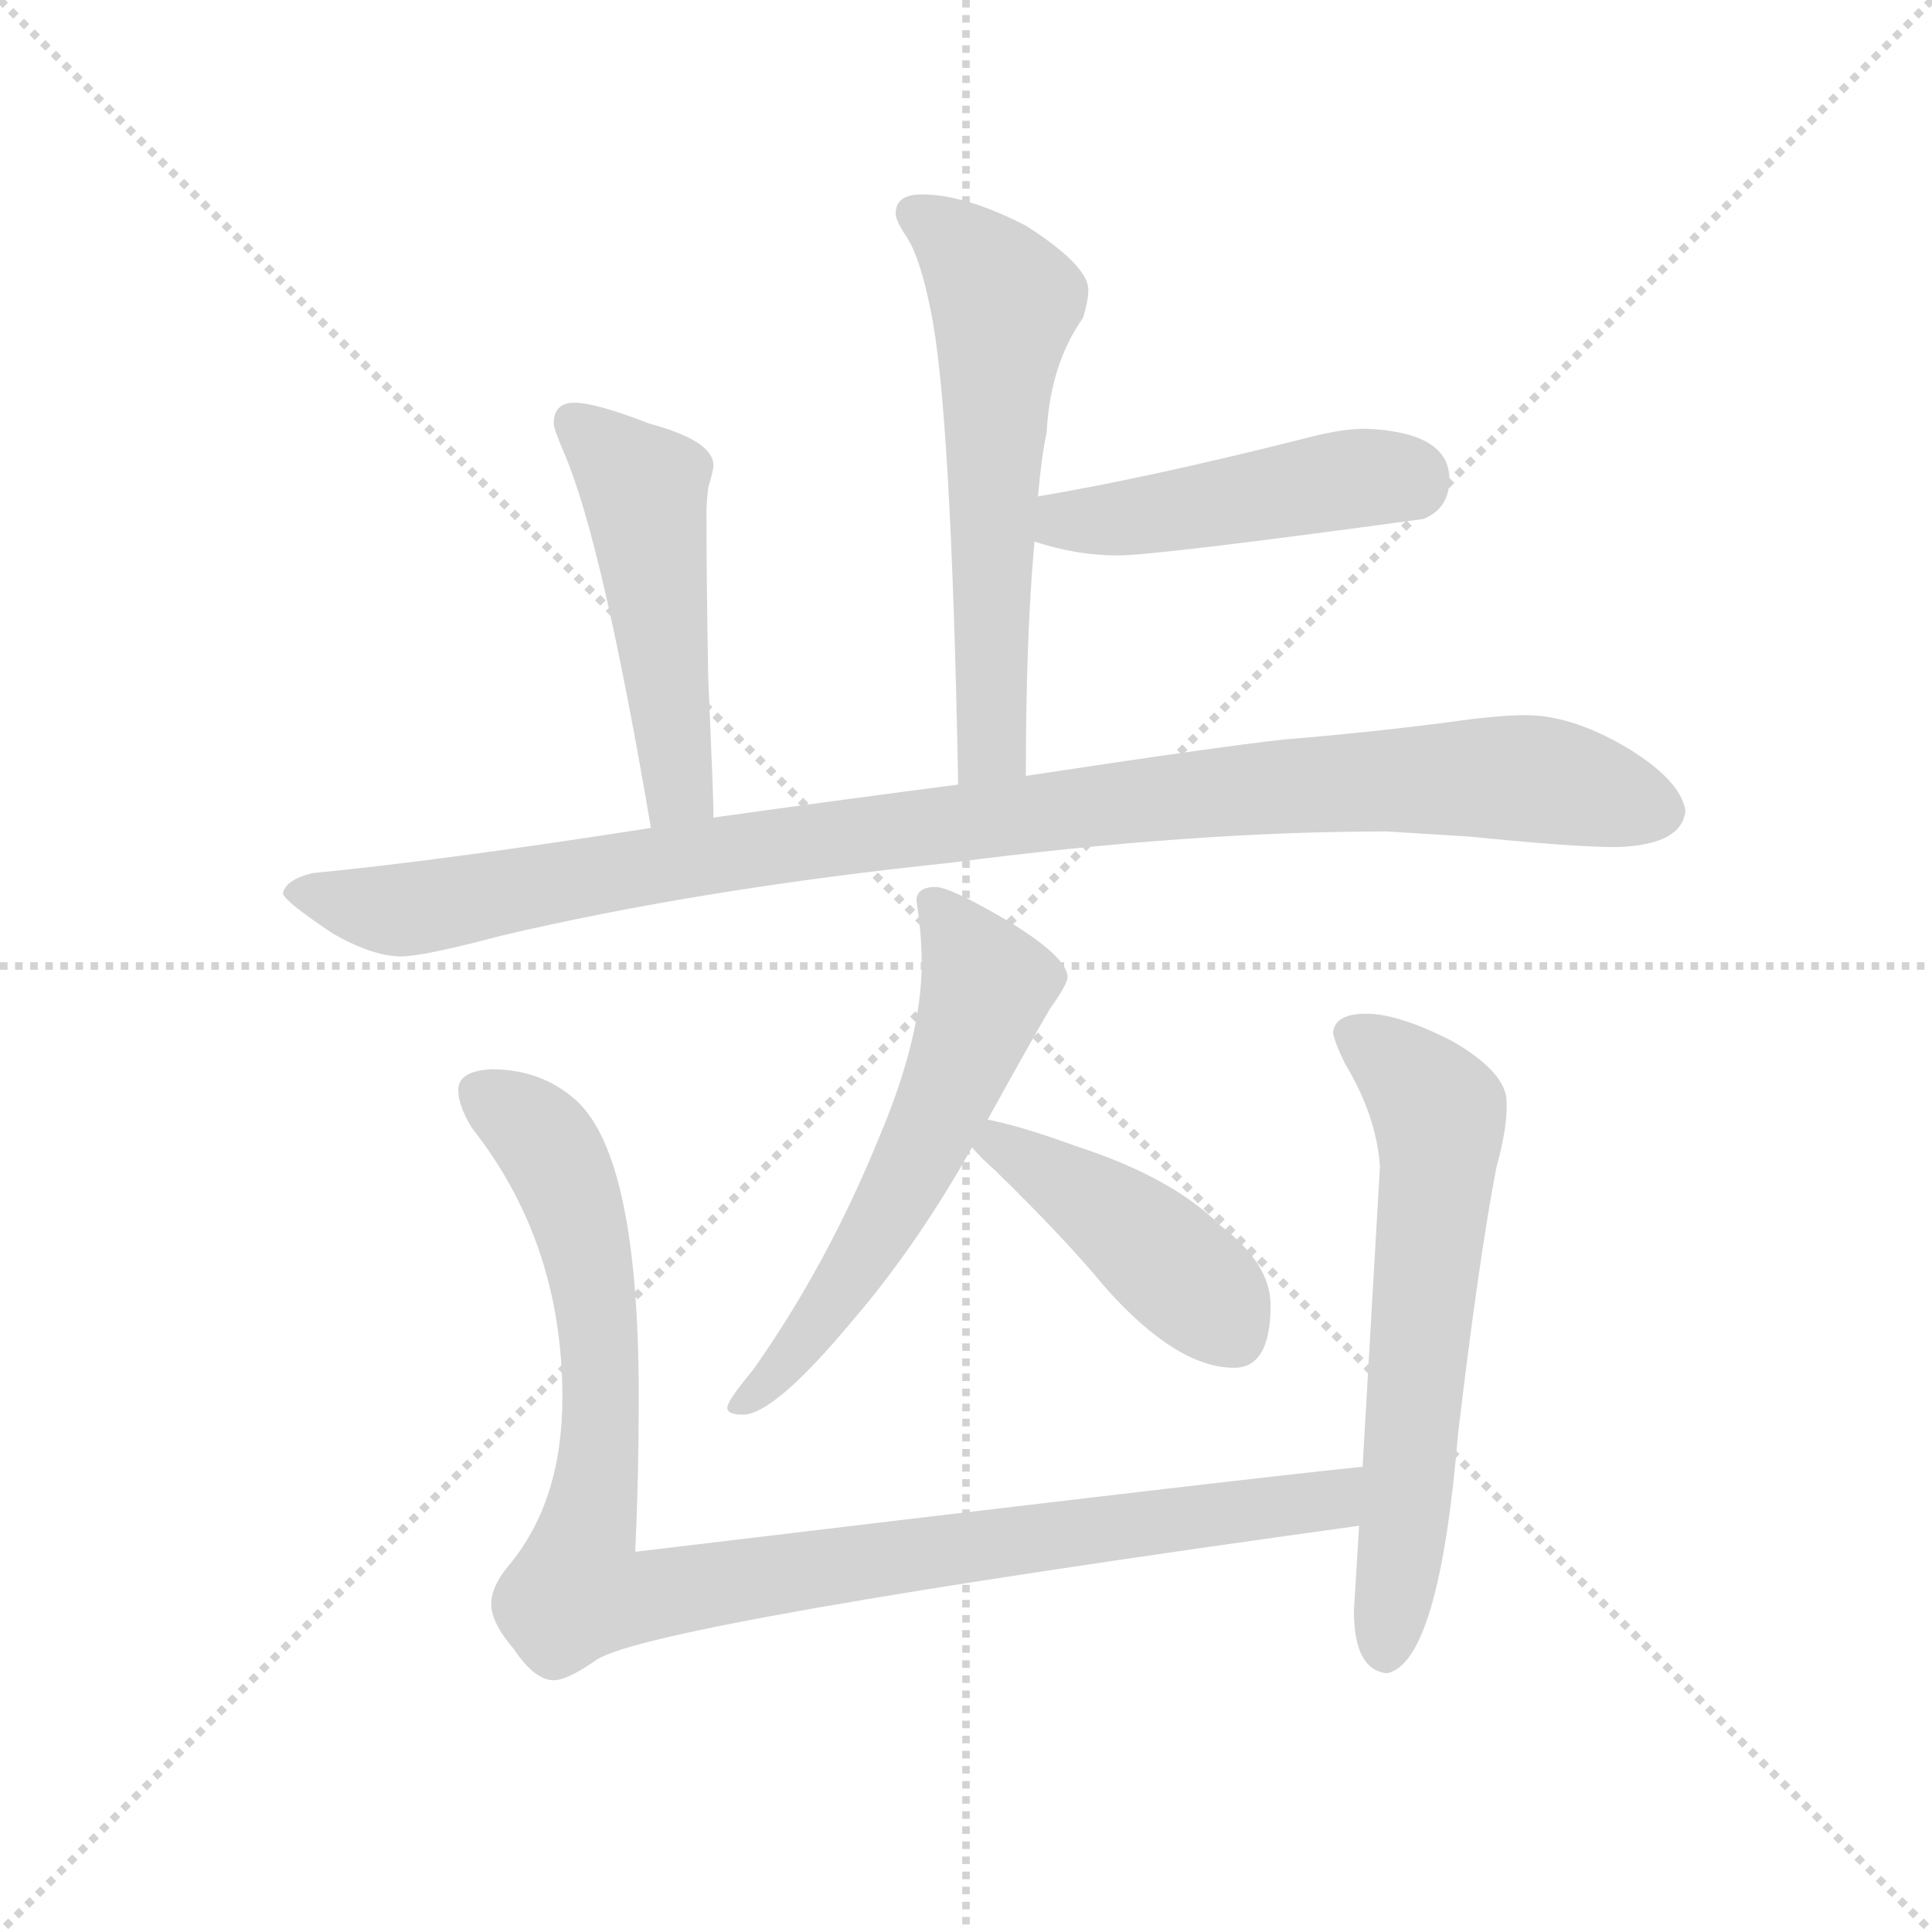 <svg version="1.1" viewBox="0 0 1024 1024" xmlns="http://www.w3.org/2000/svg">
  <g stroke="lightgray" stroke-dasharray="1,1" stroke-width="1" transform="scale(4, 4)">
    <line x1="0" y1="0" x2="256" y2="256"></line>
    <line x1="256" y1="0" x2="0" y2="256"></line>
    <line x1="128" y1="0" x2="128" y2="256"></line>
    <line x1="0" y1="128" x2="256" y2="128"></line>
  </g>
  <g transform="scale(0.92, -0.92) translate(60, -850)">
    <style type="text/css">
      
        @keyframes keyframes0 {
          from {
            stroke: blue;
            stroke-dashoffset: 602;
            stroke-width: 128;
          }
          66% {
            animation-timing-function: step-end;
            stroke: blue;
            stroke-dashoffset: 0;
            stroke-width: 128;
          }
          to {
            stroke: black;
            stroke-width: 1024;
          }
        }
        #make-me-a-hanzi-animation-0 {
          animation: keyframes0 0.74s both;
          animation-delay: 0s;
          animation-timing-function: linear;
        }
      
        @keyframes keyframes1 {
          from {
            stroke: blue;
            stroke-dashoffset: 468;
            stroke-width: 128;
          }
          60% {
            animation-timing-function: step-end;
            stroke: blue;
            stroke-dashoffset: 0;
            stroke-width: 128;
          }
          to {
            stroke: black;
            stroke-width: 1024;
          }
        }
        #make-me-a-hanzi-animation-1 {
          animation: keyframes1 0.631s both;
          animation-delay: 0.74s;
          animation-timing-function: linear;
        }
      
        @keyframes keyframes2 {
          from {
            stroke: blue;
            stroke-dashoffset: 508;
            stroke-width: 128;
          }
          62% {
            animation-timing-function: step-end;
            stroke: blue;
            stroke-dashoffset: 0;
            stroke-width: 128;
          }
          to {
            stroke: black;
            stroke-width: 1024;
          }
        }
        #make-me-a-hanzi-animation-2 {
          animation: keyframes2 0.663s both;
          animation-delay: 1.371s;
          animation-timing-function: linear;
        }
      
        @keyframes keyframes3 {
          from {
            stroke: blue;
            stroke-dashoffset: 1052;
            stroke-width: 128;
          }
          77% {
            animation-timing-function: step-end;
            stroke: blue;
            stroke-dashoffset: 0;
            stroke-width: 128;
          }
          to {
            stroke: black;
            stroke-width: 1024;
          }
        }
        #make-me-a-hanzi-animation-3 {
          animation: keyframes3 1.106s both;
          animation-delay: 2.034s;
          animation-timing-function: linear;
        }
      
        @keyframes keyframes4 {
          from {
            stroke: blue;
            stroke-dashoffset: 593;
            stroke-width: 128;
          }
          66% {
            animation-timing-function: step-end;
            stroke: blue;
            stroke-dashoffset: 0;
            stroke-width: 128;
          }
          to {
            stroke: black;
            stroke-width: 1024;
          }
        }
        #make-me-a-hanzi-animation-4 {
          animation: keyframes4 0.733s both;
          animation-delay: 3.14s;
          animation-timing-function: linear;
        }
      
        @keyframes keyframes5 {
          from {
            stroke: blue;
            stroke-dashoffset: 440;
            stroke-width: 128;
          }
          59% {
            animation-timing-function: step-end;
            stroke: blue;
            stroke-dashoffset: 0;
            stroke-width: 128;
          }
          to {
            stroke: black;
            stroke-width: 1024;
          }
        }
        #make-me-a-hanzi-animation-5 {
          animation: keyframes5 0.608s both;
          animation-delay: 3.873s;
          animation-timing-function: linear;
        }
      
        @keyframes keyframes6 {
          from {
            stroke: blue;
            stroke-dashoffset: 1027;
            stroke-width: 128;
          }
          77% {
            animation-timing-function: step-end;
            stroke: blue;
            stroke-dashoffset: 0;
            stroke-width: 128;
          }
          to {
            stroke: black;
            stroke-width: 1024;
          }
        }
        #make-me-a-hanzi-animation-6 {
          animation: keyframes6 1.086s both;
          animation-delay: 4.481s;
          animation-timing-function: linear;
        }
      
        @keyframes keyframes7 {
          from {
            stroke: blue;
            stroke-dashoffset: 637;
            stroke-width: 128;
          }
          67% {
            animation-timing-function: step-end;
            stroke: blue;
            stroke-dashoffset: 0;
            stroke-width: 128;
          }
          to {
            stroke: black;
            stroke-width: 1024;
          }
        }
        #make-me-a-hanzi-animation-7 {
          animation: keyframes7 0.768s both;
          animation-delay: 5.567s;
          animation-timing-function: linear;
        }
      
    </style>
    
      <path d="M 531 403 Q 531 484 536 538 L 538 564 Q 540 587 543 601 Q 545 640 564 667 Q 567 677 567 683 Q 567 697 531 720 Q 496 738 471 738 Q 456 738 456 727 Q 456 723 462 714 Q 470 702 476 672 Q 488 616 492 398 C 493 368 531 373 531 403 Z" fill="lightgray"></path>
    
      <path d="M 536 538 Q 560 530 584 530 Q 606 530 760 551 Q 775 557 775 574 Q 775 601 727 603 Q 713 603 694 598 Q 603 575 538 564 C 508 559 507 547 536 538 Z" fill="lightgray"></path>
    
      <path d="M 271 618 Q 259 618 259 606 Q 259 603 265 589 Q 287 538 315 373 C 320 343 351 349 351 379 L 351 383 Q 351 391 348 460 Q 347 516 347 555 Q 347 560 348 569 Q 351 579 351 582 Q 351 596 314 606 Q 283 618 271 618 Z" fill="lightgray"></path>
    
      <path d="M 315 373 Q 193 354 120 347 Q 104 343 103 335 Q 105 330 132 312 Q 155 299 171 299 Q 184 299 229 311 Q 344 338 488 353 Q 626 371 739 371 L 787 368 Q 846 362 871 362 Q 909 363 911 383 Q 908 401 876 420 Q 845 438 819 438 Q 803 438 775 434 Q 729 428 680 424 Q 643 420 531 403 L 492 398 Q 430 390 351 379 L 315 373 Z" fill="lightgray"></path>
    
      <path d="M 479 339 Q 468 339 468 331 Q 471 312 471 295 Q 471 253 447 196 Q 417 122 374 61 Q 359 43 359 39 Q 359 35 368 35 Q 386 35 431 89 Q 468 132 500 189 L 509 205 Q 535 252 545 269 Q 555 283 555 287 Q 555 299 518 321 Q 487 339 479 339 Z" fill="lightgray"></path>
    
      <path d="M 500 189 Q 505 183 513 176 Q 554 136 577 108 Q 618 62 651 62 Q 672 62 672 98 Q 672 122 643 144 Q 615 172 559 190 Q 529 201 509 205 C 480 211 480 211 500 189 Z" fill="lightgray"></path>
    
      <path d="M 223 234 Q 204 233 204 222 Q 204 213 212 200 Q 264 134 264 45 Q 264 -15 233 -52 Q 223 -64 223 -74 Q 223 -85 236 -100 Q 248 -118 259 -118 Q 267 -118 284 -106 Q 318 -85 723 -29 C 753 -25 755 8 725 5 Q 656 -2 306 -44 Q 308 1 308 45 Q 308 183 272 216 Q 252 234 223 234 Z" fill="lightgray"></path>
    
      <path d="M 723 -29 L 720 -78 Q 720 -112 739 -114 Q 769 -108 780 24 Q 792 125 802 177 Q 808 199 808 212 L 808 215 Q 808 232 777 250 Q 746 266 727 266 Q 709 266 708 255 Q 709 249 715 237 Q 733 207 735 178 L 725 5 L 723 -29 Z" fill="lightgray"></path>
    
    
      <clipPath id="make-me-a-hanzi-clip-0">
        <path d="M 531 403 Q 531 484 536 538 L 538 564 Q 540 587 543 601 Q 545 640 564 667 Q 567 677 567 683 Q 567 697 531 720 Q 496 738 471 738 Q 456 738 456 727 Q 456 723 462 714 Q 470 702 476 672 Q 488 616 492 398 C 493 368 531 373 531 403 Z"></path>
      </clipPath>
      <path clip-path="url(#make-me-a-hanzi-clip-0)" d="M 468 727 L 497 705 L 519 676 L 511 553 L 512 429 L 509 417 L 497 410" fill="none" id="make-me-a-hanzi-animation-0" stroke-dasharray="474 948" stroke-linecap="round"></path>
    
      <clipPath id="make-me-a-hanzi-clip-1">
        <path d="M 536 538 Q 560 530 584 530 Q 606 530 760 551 Q 775 557 775 574 Q 775 601 727 603 Q 713 603 694 598 Q 603 575 538 564 C 508 559 507 547 536 538 Z"></path>
      </clipPath>
      <path clip-path="url(#make-me-a-hanzi-clip-1)" d="M 544 544 L 553 550 L 734 576 L 752 572" fill="none" id="make-me-a-hanzi-animation-1" stroke-dasharray="340 680" stroke-linecap="round"></path>
    
      <clipPath id="make-me-a-hanzi-clip-2">
        <path d="M 271 618 Q 259 618 259 606 Q 259 603 265 589 Q 287 538 315 373 C 320 343 351 349 351 379 L 351 383 Q 351 391 348 460 Q 347 516 347 555 Q 347 560 348 569 Q 351 579 351 582 Q 351 596 314 606 Q 283 618 271 618 Z"></path>
      </clipPath>
      <path clip-path="url(#make-me-a-hanzi-clip-2)" d="M 270 608 L 311 569 L 328 410 L 331 395 L 345 381" fill="none" id="make-me-a-hanzi-animation-2" stroke-dasharray="380 760" stroke-linecap="round"></path>
    
      <clipPath id="make-me-a-hanzi-clip-3">
        <path d="M 315 373 Q 193 354 120 347 Q 104 343 103 335 Q 105 330 132 312 Q 155 299 171 299 Q 184 299 229 311 Q 344 338 488 353 Q 626 371 739 371 L 787 368 Q 846 362 871 362 Q 909 363 911 383 Q 908 401 876 420 Q 845 438 819 438 Q 803 438 775 434 Q 729 428 680 424 Q 643 420 531 403 L 492 398 Q 430 390 351 379 L 315 373 Z"></path>
      </clipPath>
      <path clip-path="url(#make-me-a-hanzi-clip-3)" d="M 109 336 L 173 326 L 488 376 L 739 401 L 841 399 L 897 383" fill="none" id="make-me-a-hanzi-animation-3" stroke-dasharray="924 1848" stroke-linecap="round"></path>
    
      <clipPath id="make-me-a-hanzi-clip-4">
        <path d="M 479 339 Q 468 339 468 331 Q 471 312 471 295 Q 471 253 447 196 Q 417 122 374 61 Q 359 43 359 39 Q 359 35 368 35 Q 386 35 431 89 Q 468 132 500 189 L 509 205 Q 535 252 545 269 Q 555 283 555 287 Q 555 299 518 321 Q 487 339 479 339 Z"></path>
      </clipPath>
      <path clip-path="url(#make-me-a-hanzi-clip-4)" d="M 480 326 L 509 282 L 502 261 L 446 141 L 414 90 L 365 41" fill="none" id="make-me-a-hanzi-animation-4" stroke-dasharray="465 930" stroke-linecap="round"></path>
    
      <clipPath id="make-me-a-hanzi-clip-5">
        <path d="M 500 189 Q 505 183 513 176 Q 554 136 577 108 Q 618 62 651 62 Q 672 62 672 98 Q 672 122 643 144 Q 615 172 559 190 Q 529 201 509 205 C 480 211 480 211 500 189 Z"></path>
      </clipPath>
      <path clip-path="url(#make-me-a-hanzi-clip-5)" d="M 507 190 L 522 188 L 588 144 L 639 99 L 651 81" fill="none" id="make-me-a-hanzi-animation-5" stroke-dasharray="312 624" stroke-linecap="round"></path>
    
      <clipPath id="make-me-a-hanzi-clip-6">
        <path d="M 223 234 Q 204 233 204 222 Q 204 213 212 200 Q 264 134 264 45 Q 264 -15 233 -52 Q 223 -64 223 -74 Q 223 -85 236 -100 Q 248 -118 259 -118 Q 267 -118 284 -106 Q 318 -85 723 -29 C 753 -25 755 8 725 5 Q 656 -2 306 -44 Q 308 1 308 45 Q 308 183 272 216 Q 252 234 223 234 Z"></path>
      </clipPath>
      <path clip-path="url(#make-me-a-hanzi-clip-6)" d="M 218 220 L 256 189 L 268 164 L 283 100 L 286 23 L 272 -67 L 305 -71 L 460 -45 L 652 -24 L 704 -16 L 723 -1" fill="none" id="make-me-a-hanzi-animation-6" stroke-dasharray="899 1798" stroke-linecap="round"></path>
    
      <clipPath id="make-me-a-hanzi-clip-7">
        <path d="M 723 -29 L 720 -78 Q 720 -112 739 -114 Q 769 -108 780 24 Q 792 125 802 177 Q 808 199 808 212 L 808 215 Q 808 232 777 250 Q 746 266 727 266 Q 709 266 708 255 Q 709 249 715 237 Q 733 207 735 178 L 725 5 L 723 -29 Z"></path>
      </clipPath>
      <path clip-path="url(#make-me-a-hanzi-clip-7)" d="M 719 254 L 746 235 L 769 208 L 751 -14 L 738 -103" fill="none" id="make-me-a-hanzi-animation-7" stroke-dasharray="509 1018" stroke-linecap="round"></path>
    
  </g>
</svg>